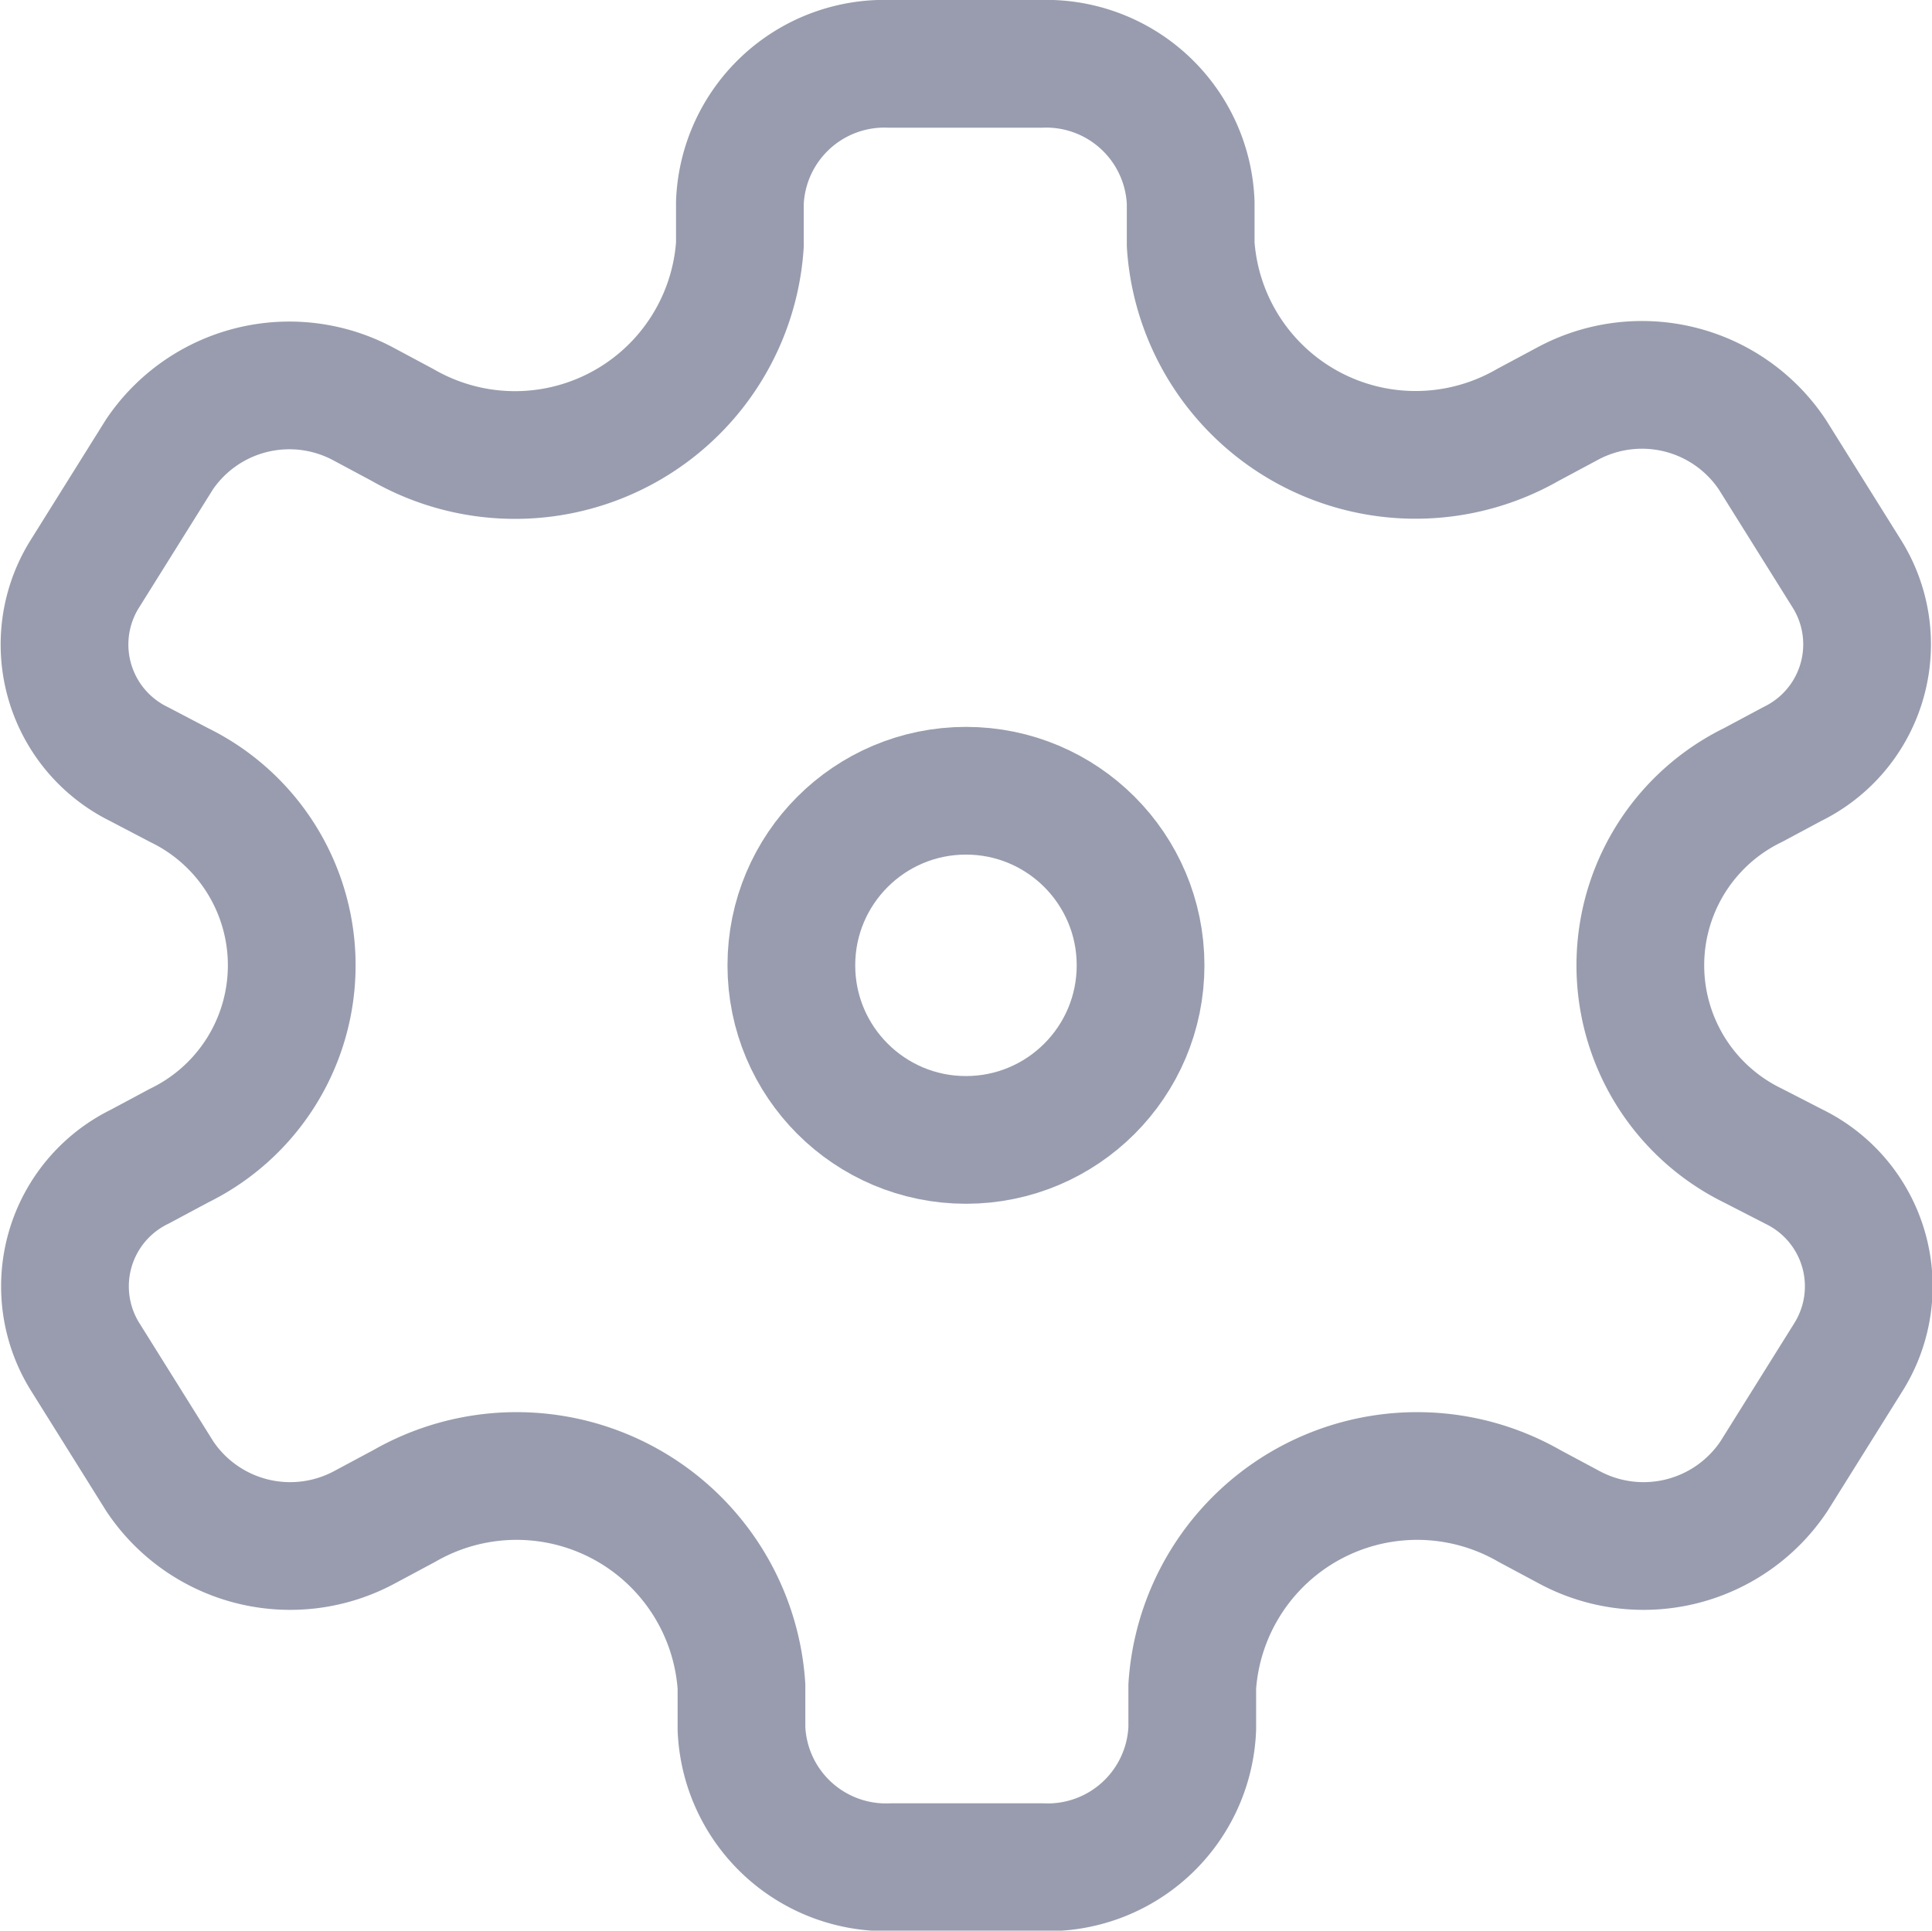 <svg xmlns="http://www.w3.org/2000/svg" width="25.715" height="25.7" viewBox="0 0 25.715 25.7">
  <g id="_16945449851552644365" data-name="16945449851552644365" transform="translate(0.857 0.85)">
    <circle id="XMLID_224_" cx="2.324" cy="2.324" r="2.324" transform="translate(9.676 9.676)" fill="none" stroke="#989cae" stroke-linecap="round" stroke-linejoin="round" stroke-miterlimit="10" stroke-width="1.7"/>
    <path id="XMLID_242_" d="M27.706,9.8l-1-1.6a2.086,2.086,0,0,0-2.726-.676l-.525.281a3,3,0,0,1-4.49-2.4V4.846a1.925,1.925,0,0,0-2-1.846h-2a1.925,1.925,0,0,0-2,1.846v.561a3,3,0,0,1-4.49,2.4l-.525-.281A2.086,2.086,0,0,0,5.239,8.2l-1,1.6a1.773,1.773,0,0,0,.73,2.522L5.5,12.6a2.67,2.67,0,0,1,0,4.8l-.525.281a1.773,1.773,0,0,0-.73,2.522l1,1.6a2.086,2.086,0,0,0,2.726.676l.525-.281a3,3,0,0,1,4.49,2.4v.561a1.925,1.925,0,0,0,2,1.846h2a1.925,1.925,0,0,0,2-1.846v-.561a3,3,0,0,1,4.49-2.4l.525.281a2.086,2.086,0,0,0,2.726-.676l1-1.6a1.773,1.773,0,0,0-.73-2.522L26.45,17.4a2.67,2.67,0,0,1,0-4.8l.525-.281A1.772,1.772,0,0,0,27.706,9.8Z" transform="translate(-3.974 -3)" fill="none" stroke="#989cae" stroke-linecap="round" stroke-linejoin="round" stroke-miterlimit="10" stroke-width="1.7"/>
  </g>
</svg>
